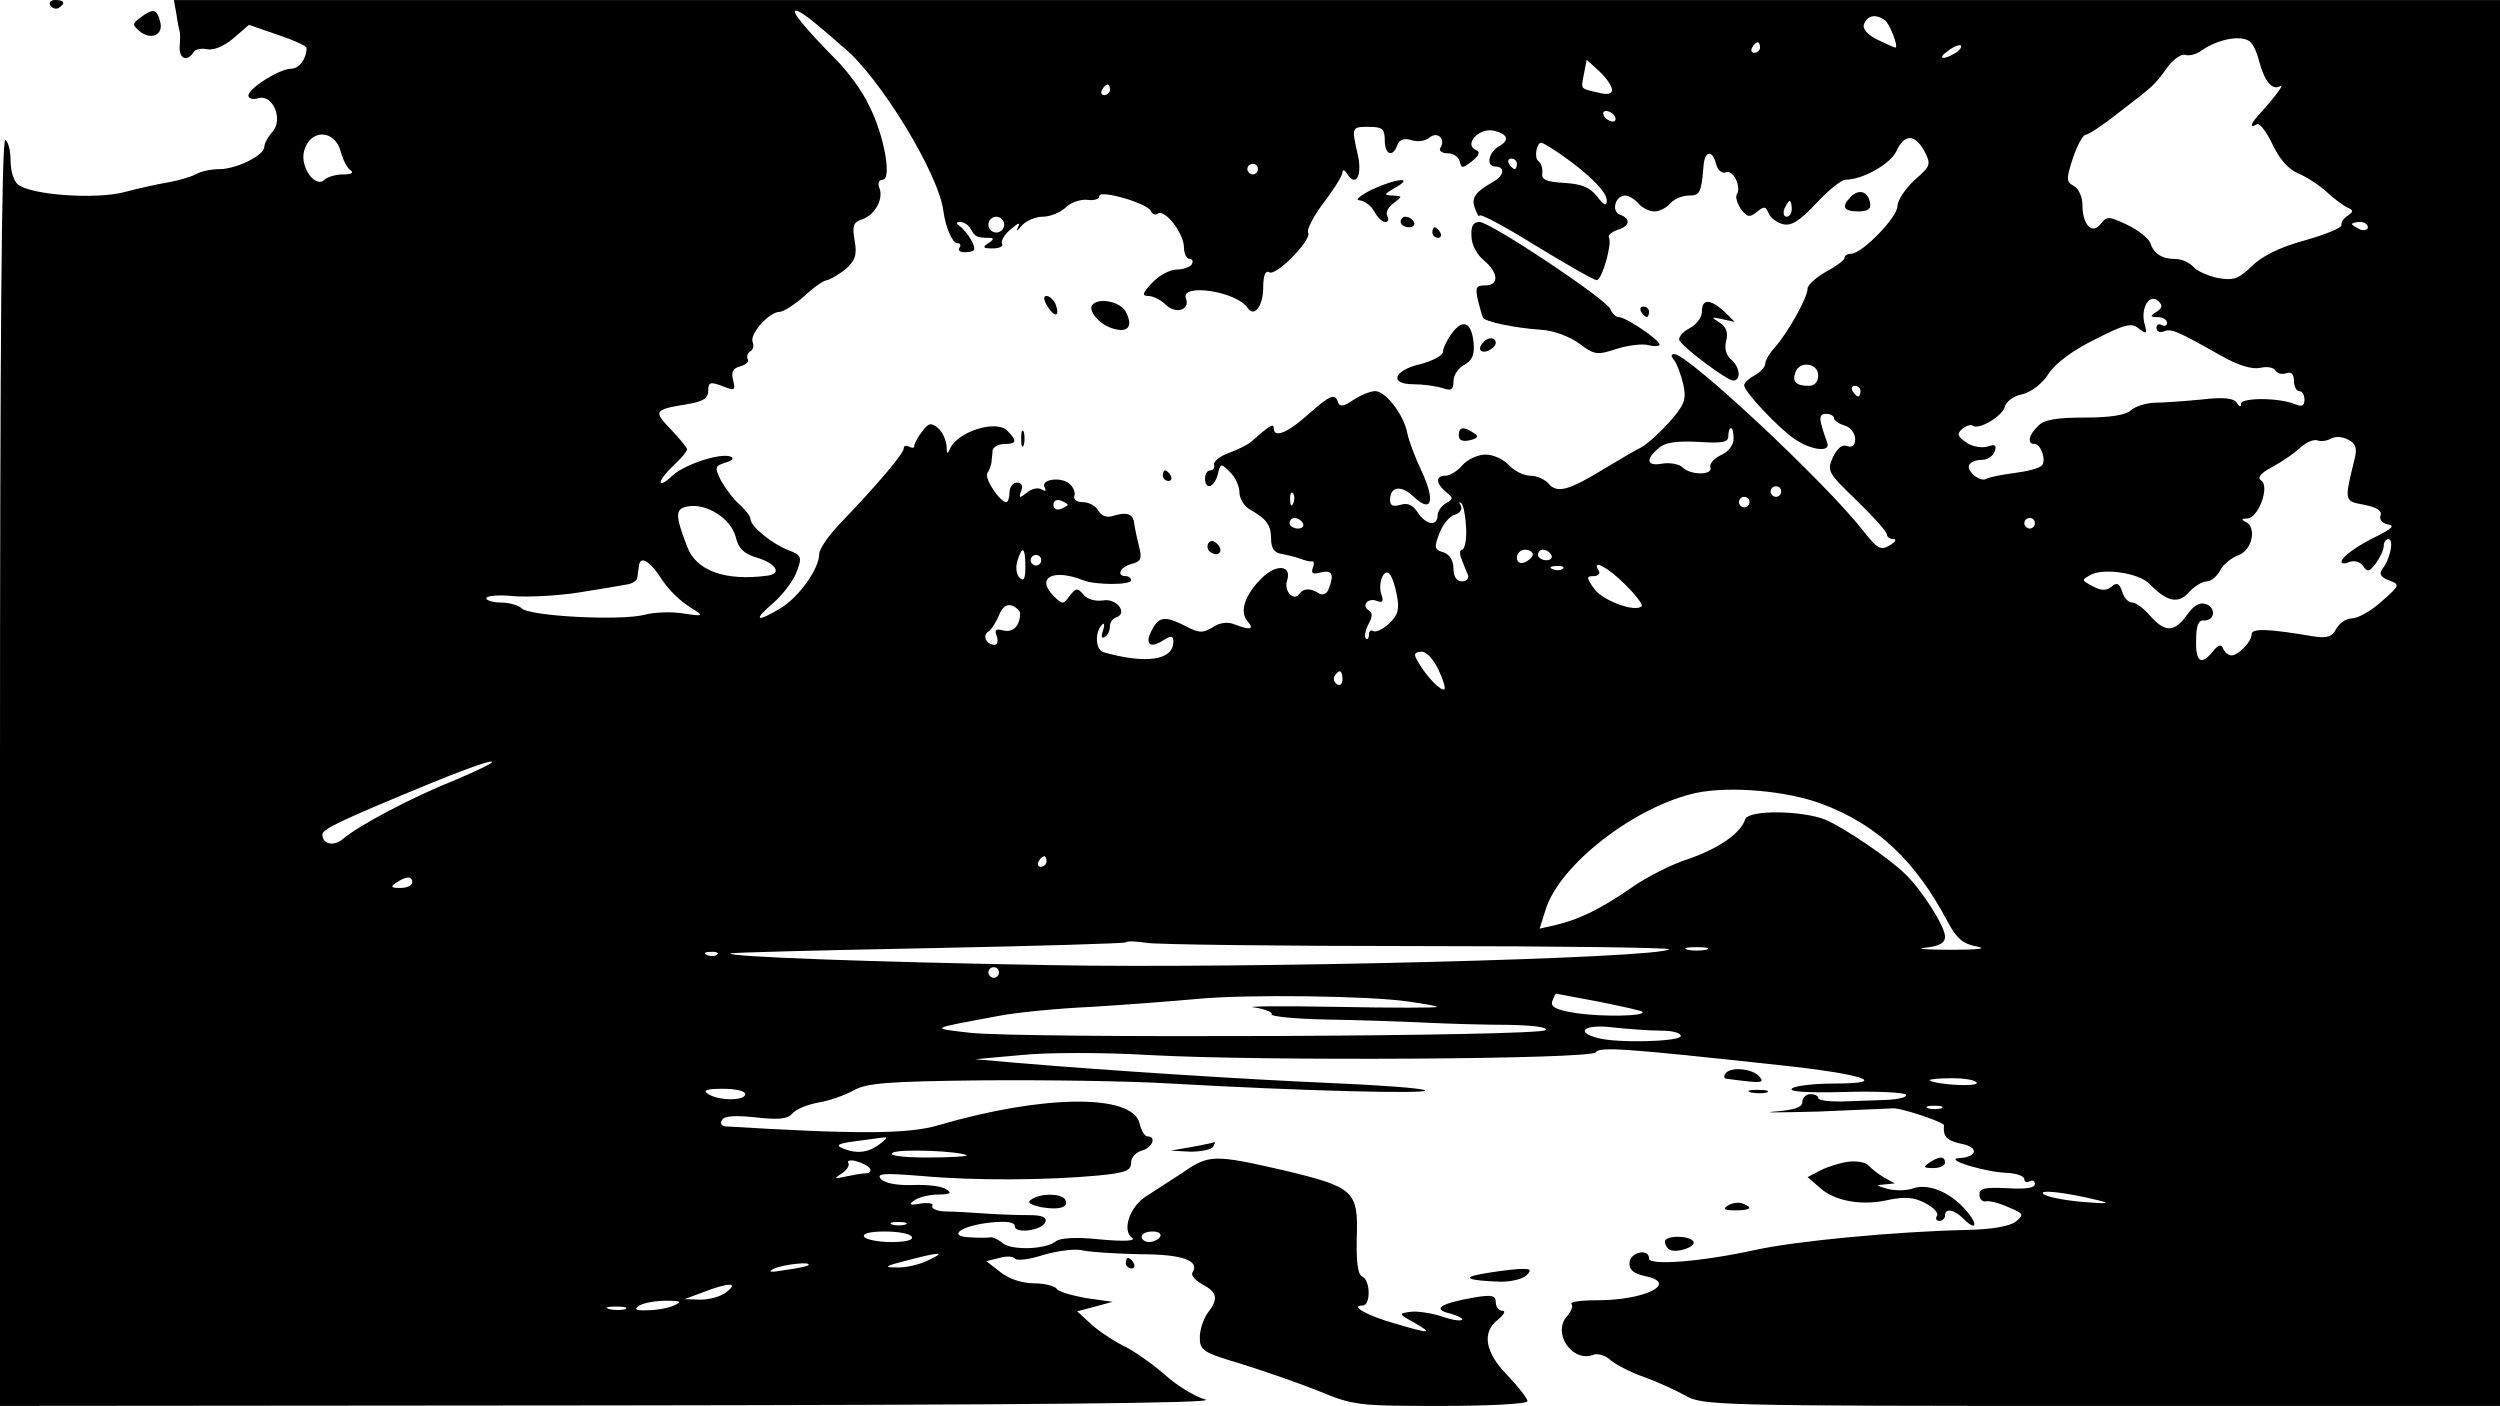 <?xml version="1.0" standalone="no"?>
<!DOCTYPE svg PUBLIC "-//W3C//DTD SVG 20010904//EN"
 "http://www.w3.org/TR/2001/REC-SVG-20010904/DTD/svg10.dtd">
<svg version="1.0" xmlns="http://www.w3.org/2000/svg"
 width="473pt" height="266pt" viewBox="0 0 473 266"
 preserveAspectRatio="xMidYMid meet">

<g transform="translate(0,266) scale(0.1,-0.1)"
fill="#000000" stroke="none">
<path d="M95 2650 c4 -6 11 -8 16 -5 14 9 11 15 -7 15 -8 0 -12 -5 -9 -10z"/>
<path d="M334 2632 c2 -15 5 -29 6 -32 1 -3 1 -15 0 -27 -2 -24 14 -31 26 -12
3 6 15 8 25 6 12 -3 32 5 50 20 l30 26 55 -19 c30 -10 54 -21 54 -25 0 -20
-14 -39 -29 -39 -22 0 -81 -37 -81 -51 0 -5 8 -8 18 -5 28 9 49 -40 27 -64 -8
-9 -15 -22 -15 -28 0 -16 -53 -42 -85 -42 -15 0 -35 -4 -45 -10 -10 -5 -34
-12 -52 -15 -18 -3 -55 -11 -81 -18 -54 -15 -179 -6 -203 14 -8 6 -14 26 -14
45 0 18 -4 36 -10 39 -7 4 -10 -397 -10 -1194 l0 -1201 1158 1 c778 1 1146 4
1123 11 -19 5 -54 26 -77 47 -23 20 -59 46 -81 56 -21 11 -49 30 -61 42 l-24
22 34 9 33 9 -50 7 c-27 5 -53 12 -56 18 -4 5 -23 10 -43 10 -21 0 -47 8 -63
21 l-27 21 25 6 c13 4 26 3 29 -1 3 -5 28 -2 55 7 28 8 61 12 75 8 14 -3 62
-6 108 -7 79 0 113 -12 98 -35 -3 -5 6 -15 19 -22 28 -15 31 -27 10 -54 -8
-11 -15 -32 -15 -46 0 -25 6 -29 77 -50 42 -13 108 -36 146 -51 67 -28 76 -29
233 -29 93 0 164 4 164 9 0 5 -17 27 -38 49 -43 44 -49 82 -17 106 11 9 14 16
8 16 -7 0 -13 7 -13 16 0 13 -7 15 -42 9 -63 -11 -79 -22 -45 -30 15 -4 26
-10 23 -12 -3 -3 -21 0 -40 7 -20 6 -46 10 -58 8 -22 -3 -22 -4 7 -20 38 -22
32 -22 -36 -2 -53 15 -86 34 -61 34 16 0 15 49 -1 55 -8 4 -11 26 -10 74 3 88
-5 95 -139 127 -131 30 -141 30 -191 -5 -23 -15 -54 -35 -68 -44 -31 -19 -47
-65 -27 -79 8 -6 -16 -7 -60 -3 -46 5 -77 3 -85 -4 -19 -15 -83 -17 -100 -3
-8 7 -19 12 -23 11 -5 -1 -22 -1 -39 0 -44 2 -17 22 39 28 30 3 46 1 46 -7 0
-15 52 -8 58 8 3 9 -7 13 -30 13 -18 0 -55 1 -83 3 -27 2 -63 4 -78 4 -16 1
-26 6 -23 11 3 4 -7 6 -22 4 -21 -4 -24 -2 -12 6 8 6 29 11 45 11 23 0 27 3
15 10 -8 6 -36 9 -63 8 -28 -1 -52 3 -60 11 -10 11 4 12 78 6 100 -9 237 -8
333 1 51 5 62 9 62 24 0 10 9 20 20 23 20 5 29 27 11 27 -5 0 -12 11 -15 25
-14 56 -183 54 -381 -4 -57 -17 -157 -17 -403 -2 -7 1 -10 6 -6 12 4 8 26 9
64 5 43 -5 60 -3 69 7 6 8 28 17 49 21 20 3 51 14 67 23 25 14 63 17 240 19
116 1 278 -1 360 -6 246 -14 489 -20 481 -13 -3 4 -84 10 -179 14 -162 7 -413
23 -592 38 l-80 7 88 8 c48 5 156 5 240 0 217 -12 838 -8 846 5 7 11 52 8 346
-24 161 -17 214 -35 105 -35 -36 0 -72 -4 -79 -9 -10 -6 26 -9 97 -7 62 2 115
-1 118 -5 3 -5 -14 -9 -38 -10 -24 -1 -62 -2 -85 -3 -24 0 -43 2 -43 7 0 4 -7
7 -15 7 -8 0 -15 -7 -15 -15 0 -10 -15 -15 -52 -18 -29 -2 8 -2 82 0 74 3 137
6 140 6 11 3 99 -26 98 -32 -2 -21 5 -29 33 -35 33 -6 31 -25 -4 -27 -32 -2
50 -27 91 -28 17 -1 32 -6 32 -12 0 -5 5 -7 10 -4 6 3 10 1 10 -5 0 -8 -18
-10 -52 -8 -42 2 -53 0 -53 -12 0 -8 5 -14 12 -13 6 2 26 -3 43 -11 29 -12 30
-14 14 -27 -11 -9 -45 -15 -93 -16 -136 -3 -324 -21 -401 -38 -100 -22 -200
-30 -200 -16 0 20 -36 12 -37 -8 -1 -13 7 -20 28 -25 67 -13 3 -46 -89 -46
-31 0 -52 -3 -49 -7 4 -3 0 -14 -8 -23 -29 -32 10 -89 50 -73 9 3 24 -2 33
-11 10 -8 38 -23 62 -31 25 -9 60 -25 78 -35 32 -19 56 -20 788 -20 l754 0 0
1330 0 1330 -2200 0 -2201 0 5 -28z m1211 -18 c17 -14 39 -33 50 -43 68 -54
182 -241 190 -311 4 -30 17 -60 26 -60 6 0 8 -4 4 -9 -3 -6 3 -9 14 -8 16 1
18 4 9 22 -6 11 -16 23 -22 27 -8 6 -7 8 1 8 7 0 16 -6 20 -14 8 -14 11 -16
36 -16 8 0 7 -4 -3 -10 -12 -8 -10 -10 8 -10 13 0 21 4 18 9 -3 4 4 17 16 27
15 13 19 14 14 4 -4 -9 -2 -8 7 3 8 9 26 17 40 17 14 0 33 8 43 17 9 10 28 16
41 15 12 -2 23 1 23 7 0 13 93 -14 98 -29 2 -5 8 -8 13 -4 14 8 48 -37 49 -63
0 -13 5 -23 11 -23 5 0 7 -4 4 -10 -3 -5 -16 -10 -29 -10 -12 0 -33 -11 -46
-25 -19 -20 -20 -25 -7 -25 8 0 23 -7 32 -16 19 -19 47 -11 39 11 -12 30 96
14 117 -18 12 -18 29 4 29 39 0 22 4 33 11 29 13 -9 82 62 74 75 -3 5 10 31
29 56 20 26 36 52 36 58 0 6 4 5 9 -3 16 -26 29 -3 20 36 -12 53 -12 53 21 53
25 0 30 -4 30 -25 0 -28 15 -34 24 -9 4 10 13 13 26 9 12 -4 27 -2 35 5 15 12
31 -3 20 -20 -3 -5 3 -10 14 -10 11 0 21 -7 23 -16 3 -13 5 -13 23 1 14 11 16
18 8 21 -24 10 4 42 32 37 28 -6 32 -18 11 -30 -19 -10 -25 -37 -8 -38 20 0
19 -17 -3 -29 -35 -20 -42 -31 -34 -51 4 -11 8 -17 8 -13 1 5 49 -21 107 -57
59 -36 110 -65 115 -65 10 0 30 70 23 81 -2 4 5 10 16 14 24 7 26 21 5 29 -17
6 -9 36 10 36 7 0 18 -7 25 -15 7 -8 20 -15 30 -15 10 0 23 7 30 15 7 8 22 15
35 15 21 0 24 5 28 55 2 30 17 33 24 4 3 -11 11 -18 19 -15 14 5 29 -28 20
-42 -3 -5 1 -17 8 -28 12 -15 16 -16 30 -5 13 11 17 11 22 -2 3 -8 15 -18 27
-21 16 -4 31 5 63 39 23 25 48 45 56 45 32 0 85 30 96 54 15 33 35 33 53 0 13
-25 12 -28 -19 -55 -17 -16 -32 -38 -32 -49 0 -21 -66 -89 -87 -90 -7 0 -13
-3 -13 -8 0 -4 -16 -16 -35 -26 -19 -11 -35 -25 -35 -32 0 -17 -37 -83 -61
-110 -10 -11 -19 -25 -19 -32 0 -6 -9 -16 -20 -22 -11 -6 -20 -14 -20 -19 0
-12 65 -81 96 -102 33 -22 69 -25 61 -6 -16 44 -17 54 -2 54 8 0 15 -4 15 -8
0 -4 9 -11 20 -14 11 -3 20 -15 20 -25 0 -13 -5 -17 -15 -14 -9 4 -19 -4 -27
-21 -12 -26 -9 -30 45 -82 31 -30 57 -59 57 -64 0 -5 6 -9 13 -9 6 0 3 -6 -8
-12 -17 -10 -23 -6 -50 28 -71 91 -331 334 -357 334 -7 0 -7 -4 0 -12 5 -7 13
-28 17 -46 6 -28 2 -38 -26 -70 -18 -20 -42 -42 -53 -48 -12 -6 -43 -24 -71
-41 -67 -41 -89 -47 -105 -28 -7 8 -22 15 -35 15 -12 0 -30 9 -40 20 -10 11
-30 20 -44 20 -15 0 -34 -9 -44 -20 -9 -11 -24 -20 -32 -20 -19 0 -19 -14 1
-31 14 -11 14 -13 0 -21 -9 -5 -16 -16 -16 -23 0 -22 -23 -18 -38 6 -9 14 -19
18 -32 14 -14 -4 -20 -2 -20 9 0 26 21 29 45 6 34 -32 41 -8 15 48 -12 25 -24
57 -27 71 -6 35 -41 81 -61 81 -10 0 -28 -8 -42 -17 -17 -12 -25 -13 -28 -5
-6 19 -15 15 -58 -23 -39 -35 -64 -44 -64 -25 0 10 -8 5 -43 -26 -7 -6 -26
-15 -42 -21 -17 -6 -29 -16 -28 -22 2 -6 -2 -11 -7 -11 -6 0 -10 -7 -10 -15 0
-23 17 -18 24 7 5 22 6 22 23 5 10 -9 18 -27 18 -38 0 -12 9 -27 20 -33 32
-18 40 -30 40 -56 0 -17 6 -26 20 -28 11 -2 27 -6 35 -9 8 -3 18 -6 22 -5 4 1
5 -5 2 -12 -4 -11 0 -13 15 -9 21 5 26 -3 15 -31 -3 -9 -11 -13 -18 -9 -16 11
-30 10 -37 0 -11 -16 -30 4 -24 24 10 30 -20 33 -48 5 -32 -32 -42 -63 -27
-81 14 -16 6 -18 -25 -6 -12 5 -28 3 -41 -6 -18 -11 -25 -11 -50 2 -39 20 -51
19 -64 -6 -15 -27 -5 -37 20 -21 16 10 20 10 20 -2 0 -35 -51 -43 -132 -20
-16 5 -17 39 -2 53 4 3 4 -2 1 -12 -4 -11 -3 -16 3 -12 6 3 10 12 10 20 0 7 5
15 12 17 23 8 0 37 -25 32 -14 -2 -30 2 -37 11 -11 13 -14 13 -26 -2 -12 -17
-14 -17 -30 -1 -35 35 -2 53 56 30 23 -9 90 -9 90 0 0 4 -4 8 -10 8 -19 0 -10
18 11 23 18 5 20 10 14 34 -4 15 -8 35 -9 43 -2 18 -14 22 -40 14 -12 -4 -22
0 -28 10 -5 9 -18 16 -29 16 -12 0 -19 5 -16 13 2 6 -3 17 -11 23 -18 13 -55
6 -45 -9 3 -6 1 -7 -6 -3 -6 4 -19 2 -28 -6 -14 -11 -16 -11 -11 3 4 10 1 16
-8 16 -8 0 -14 -9 -14 -19 0 -10 -3 -18 -6 -18 -12 0 -42 45 -36 55 4 5 7 15
8 20 0 6 2 16 2 23 1 6 11 12 22 12 24 0 25 6 6 25 -21 22 -96 -2 -109 -35 -4
-10 -6 -9 -6 6 -1 12 -8 27 -16 34 -13 11 -18 10 -30 -6 -8 -10 -15 -23 -15
-27 0 -5 -4 -5 -10 -2 -5 3 -10 2 -10 -3 0 -10 -50 -69 -122 -144 -21 -22 -38
-47 -38 -56 0 -28 -38 -81 -72 -102 -48 -29 -54 -24 -14 10 19 17 39 44 44 60
10 26 8 30 -16 39 -31 12 -72 45 -72 59 0 5 -9 17 -21 28 -12 10 -27 31 -35
45 -12 25 -12 27 9 34 12 3 17 9 10 11 -19 8 -87 -14 -111 -36 -12 -12 -22
-17 -22 -12 0 5 11 19 25 32 14 13 25 26 25 30 0 3 -14 20 -30 37 -34 35 -33
38 28 48 32 5 42 11 42 26 0 16 4 17 26 9 24 -10 26 -9 21 11 -4 15 0 23 14
26 10 3 17 9 14 13 -3 5 -1 11 4 15 6 3 8 11 5 18 -6 15 31 57 51 57 7 0 29
14 47 30 18 17 37 30 43 30 5 1 21 10 34 20 19 17 23 27 18 55 -5 28 -2 35 14
40 24 8 41 38 33 59 -4 9 -1 16 6 16 18 0 3 85 -26 141 -12 26 -40 64 -61 85
-62 63 -87 94 -77 94 5 0 23 -12 39 -26z m2021 8 c9 -6 27 -52 20 -52 -2 0
-17 7 -34 15 -20 10 -29 21 -25 30 6 16 22 19 39 7z m690 -40 c6 -4 14 -20 18
-37 10 -38 25 -57 40 -48 10 6 -10 -21 -41 -55 -15 -16 -17 -26 -3 -17 5 3 18
-14 29 -37 13 -28 30 -48 49 -56 17 -7 41 -23 55 -36 14 -13 32 -26 39 -29 11
-5 11 -7 0 -15 -8 -5 -13 -13 -12 -18 1 -5 -31 -18 -70 -29 -48 -13 -81 -30
-100 -49 -25 -24 -34 -27 -64 -22 -18 4 -39 13 -46 21 -7 8 -22 15 -34 15 -26
0 -41 10 -48 31 -4 9 -23 24 -44 34 -34 16 -38 16 -49 2 -16 -22 -35 -3 -35
35 0 15 -7 31 -16 36 -15 8 -15 13 -2 53 8 24 19 44 24 44 5 0 34 19 64 43 65
50 65 49 91 85 12 16 27 26 34 23 7 -2 21 1 31 9 31 21 73 29 90 17z m-926
-12 c0 -5 -5 -10 -11 -10 -5 0 -7 5 -4 10 3 6 8 10 11 10 2 0 4 -4 4 -10z
m370 -10 c-24 -15 -36 -11 -14 4 10 8 21 12 24 10 2 -3 -2 -9 -10 -14z m-650
-70 c0 -8 -9 -10 -27 -5 -34 8 -32 5 -26 36 l5 26 24 -22 c13 -12 24 -28 24
-35z m-950 0 c0 -5 -5 -10 -11 -10 -5 0 -7 5 -4 10 3 6 8 10 11 10 2 0 4 -4 4
-10z m955 -50 c3 -5 2 -10 -4 -10 -5 0 -13 5 -16 10 -3 6 -2 10 4 10 5 0 13
-4 16 -10z m-2410 -68 c4 -15 12 -30 18 -34 7 -5 2 -8 -14 -8 -14 0 -30 -5
-35 -10 -17 -17 -46 23 -39 53 11 44 59 43 70 -1z m2308 -4 c54 -38 87 -71 87
-87 0 -12 -5 -10 -18 7 -14 18 -30 24 -63 26 -34 2 -43 6 -41 19 1 8 -2 18 -7
22 -9 5 -4 35 5 35 3 0 19 -10 37 -22z m-83 -18 c0 -5 -2 -10 -4 -10 -3 0 -8
5 -11 10 -3 6 -1 10 4 10 6 0 11 -4 11 -10z m-490 -10 c0 -5 -4 -10 -10 -10
-5 0 -10 5 -10 10 0 6 5 10 10 10 6 0 10 -4 10 -10z m1010 -75 c0 -8 -4 -15
-10 -15 -5 0 -7 7 -4 15 4 8 8 15 10 15 2 0 4 -7 4 -15z m-1490 -30 c0 -8 -7
-15 -15 -15 -8 0 -15 7 -15 15 0 8 7 15 15 15 8 0 15 -7 15 -15z m2580 -5 c0
-5 -7 -7 -15 -4 -8 4 -15 8 -15 10 0 2 7 4 15 4 8 0 15 -4 15 -10z m-400 -160
c-13 -8 -12 -10 3 -10 9 0 17 -5 17 -11 0 -5 -4 -7 -10 -4 -5 3 -10 1 -10 -5
0 -7 6 -10 14 -7 14 6 25 1 110 -47 32 -18 57 -25 72 -22 13 3 26 1 29 -5 4
-6 13 -8 21 -5 9 3 14 -2 14 -14 0 -11 5 -20 10 -20 6 0 10 -7 10 -16 0 -12
-5 -14 -17 -9 -30 13 -103 13 -103 1 0 -7 -3 -6 -8 2 -6 9 -25 11 -68 6 -32
-3 -72 -6 -89 -6 -16 -1 -35 -7 -43 -14 -9 -9 -38 -14 -87 -14 -54 0 -78 -4
-89 -16 -18 -17 -21 -34 -7 -34 13 0 23 -32 14 -41 -5 -5 -28 -11 -52 -14 -24
-3 -48 -8 -53 -11 -12 -7 -39 16 -32 27 3 5 13 9 24 9 10 0 21 7 24 16 4 12 1
14 -14 9 -11 -3 -29 0 -40 8 -17 12 -18 16 -7 26 8 6 16 8 19 6 10 -10 56 17
61 35 2 10 17 21 33 24 17 4 38 20 50 39 13 20 47 45 88 65 57 29 69 32 83 20
15 -11 16 -10 10 11 -7 30 11 57 27 41 8 -8 7 -13 -4 -20z m-640 -120 c0 -13
-7 -20 -18 -20 -24 0 -32 8 -25 26 8 22 43 17 43 -6z m80 -30 c0 -5 -2 -10 -4
-10 -3 0 -8 5 -11 10 -3 6 -1 10 4 10 6 0 11 -4 11 -10z m-240 -90 c0 -12 -10
-25 -24 -31 -14 -7 -22 -17 -20 -23 6 -15 -37 -16 -53 0 -6 6 -23 9 -37 7 -30
-6 -34 7 -8 29 12 11 33 14 75 12 46 -3 57 -1 57 11 0 8 2 15 5 15 3 0 5 -9 5
-20z m1175 -38 c-20 -81 -20 -80 18 -87 24 -5 34 -11 31 -20 -3 -7 3 -15 13
-17 14 -2 10 -7 -17 -21 -40 -19 -70 -41 -70 -50 0 -4 7 -4 16 0 9 3 20 0 25
-8 8 -12 12 -11 24 5 8 11 15 26 15 33 0 7 4 13 9 13 11 0 3 -39 -12 -57 -6
-9 -3 -15 13 -21 21 -8 21 -9 -14 -40 -20 -18 -45 -32 -56 -32 -11 0 -24 -9
-30 -20 -8 -15 -17 -18 -43 -14 -83 14 -117 16 -117 4 0 -14 -25 -40 -38 -40
-6 0 -13 6 -16 13 -3 9 -9 7 -19 -5 -22 -28 -33 -21 -32 20 0 27 4 39 14 38
21 -1 25 23 5 31 -12 4 -23 -2 -36 -20 -24 -34 -42 -34 -70 -2 -12 14 -27 25
-34 25 -7 0 -16 9 -19 21 -5 15 -10 18 -20 9 -10 -8 -19 -8 -36 1 -21 11 -21
12 -4 21 24 14 91 4 111 -16 34 -35 55 -39 75 -17 11 12 26 21 34 21 8 0 19 9
25 20 6 12 22 25 36 30 26 10 34 54 12 63 -8 4 -7 6 4 6 21 1 43 61 26 72 -8
5 -1 14 22 26 18 10 42 26 52 36 11 10 25 16 32 14 7 -3 19 -1 26 3 8 5 22 4
33 -2 14 -7 17 -16 12 -36z m-1085 -62 c0 -5 -4 -10 -10 -10 -5 0 -10 5 -10
10 0 6 5 10 10 10 6 0 10 -4 10 -10z m-923 -22 c-3 -8 -6 -5 -6 6 -1 11 2 17
5 13 3 -3 4 -12 1 -19z m-427 -3 c0 -2 -6 -5 -13 -8 -8 -3 -14 1 -14 8 0 7 6
11 14 8 7 -3 13 -6 13 -8z m1290 5 c0 -5 -4 -10 -10 -10 -5 0 -10 5 -10 10 0
6 5 10 10 10 6 0 10 -4 10 -10z m-1918 -66 c5 -22 16 -32 40 -39 36 -11 48
-30 21 -34 -81 -11 -136 9 -153 55 -23 60 -23 72 2 76 35 6 81 -23 90 -58z
m1382 16 c1 -22 -3 -40 -8 -40 -4 0 -5 -8 -1 -17 4 -10 9 -24 12 -30 3 -7 -2
-13 -11 -13 -10 0 -16 9 -16 24 0 15 -7 27 -19 31 -17 5 -18 9 -8 35 6 17 19
33 29 36 11 3 15 11 12 17 -4 7 -4 9 1 5 4 -4 8 -26 9 -48z m-309 10 c3 -5 -1
-10 -9 -10 -9 0 -16 5 -16 10 0 6 4 10 9 10 6 0 13 -4 16 -10z m1385 0 c0 -5
-4 -10 -10 -10 -5 0 -10 5 -10 10 0 6 5 10 10 10 6 0 10 -4 10 -10z m-1910
-82 c0 -23 -3 -29 -11 -21 -6 6 -8 20 -4 32 9 30 15 26 15 -11z m960 23 c0 -5
-7 -11 -15 -15 -9 -3 -15 0 -15 9 0 8 7 15 15 15 8 0 15 -4 15 -9z m35 -1 c3
-5 -1 -10 -9 -10 -9 0 -16 5 -16 10 0 6 4 10 9 10 6 0 13 -4 16 -10z m-965
-10 c0 -5 -4 -10 -10 -10 -5 0 -10 5 -10 10 0 6 5 10 10 10 6 0 10 -4 10 -10z
m-724 -27 c18 -29 40 -51 71 -69 14 -9 10 -10 -22 -5 -22 4 -56 3 -75 -2 -45
-12 -218 -3 -233 12 -6 6 -24 11 -39 11 -15 0 -28 4 -28 8 0 5 24 7 53 4 28
-2 84 1 122 7 39 6 79 13 90 15 11 1 21 8 21 14 1 7 2 17 3 22 2 18 18 10 37
-17z m1711 11 c-3 -3 -12 -4 -19 -1 -8 3 -5 6 6 6 11 1 17 -2 13 -5z m118 -30
c20 -20 34 -38 31 -41 -12 -12 -72 10 -89 32 -16 22 -16 25 -2 25 9 0 13 5 10
10 -15 24 17 7 50 -26z m-432 -21 c5 -26 2 -37 -15 -53 -11 -10 -25 -17 -30
-14 -4 3 -8 0 -8 -7 0 -7 -3 -10 -6 -7 -3 4 -1 15 5 27 8 13 8 22 1 26 -15 9
-2 25 15 18 11 -4 13 -1 9 11 -8 21 4 52 15 40 5 -5 11 -24 14 -41z m-713 -33
c0 -24 -13 -37 -31 -33 -15 4 -18 2 -13 -11 3 -9 1 -16 -4 -16 -16 0 -24 18
-12 25 6 4 15 18 20 31 6 15 15 22 25 18 8 -3 15 -10 15 -14z m791 -106 c9
-18 14 -35 12 -38 -6 -5 -34 24 -49 50 -10 16 -9 20 5 21 9 1 23 -14 32 -33z
m-181 -20 c0 -8 -5 -12 -10 -9 -6 4 -8 11 -5 16 9 14 15 11 15 -7z m-1677
-189 c-85 -34 -185 -87 -215 -113 -17 -14 -38 -9 -38 9 0 10 30 25 200 95 58
24 112 44 120 43 8 0 -22 -15 -67 -34z m2584 -46 c104 -39 176 -106 238 -223
17 -32 29 -42 56 -47 20 -4 0 -6 -51 -6 -47 0 -68 2 -47 4 27 3 37 9 37 21 0
19 -43 87 -75 118 -30 30 -116 88 -151 103 -45 18 -146 19 -152 1 -9 -27 -50
-55 -107 -75 -32 -10 -81 -35 -109 -55 -58 -40 -97 -59 -142 -70 l-31 -7 11
35 c26 86 170 197 286 222 64 13 170 4 237 -21z m-1467 -109 c0 -5 -5 -10 -11
-10 -5 0 -7 5 -4 10 3 6 8 10 11 10 2 0 4 -4 4 -10z m-1200 -40 c0 -5 -10 -10
-22 -10 -19 0 -20 2 -8 10 19 13 30 13 30 0z m1904 -120 c264 0 477 -3 474 -6
-17 -17 -798 -37 -1173 -30 -347 6 -609 16 -603 22 2 2 170 6 373 10 204 4
372 9 375 11 3 3 21 2 40 -1 19 -3 251 -6 514 -6z m544 -7 c-10 -2 -26 -2 -35
0 -10 3 -2 5 17 5 19 0 27 -2 18 -5z m-1871 -9 c-3 -3 -12 -4 -19 -1 -8 3 -5
6 6 6 11 1 17 -2 13 -5z m533 -34 c0 -5 -4 -10 -10 -10 -5 0 -10 5 -10 10 0 6
5 10 10 10 6 0 10 -4 10 -10z m775 -55 c28 -4 52 -8 54 -10 2 -2 -84 -2 -190
0 -107 2 -177 1 -156 -1 20 -3 35 -9 33 -13 -3 -4 45 -9 107 -10 62 -1 146 -4
187 -6 41 -2 111 -4 154 -4 50 -1 76 -5 70 -10 -11 -12 -990 -16 -1089 -5 -76
9 -79 7 55 32 30 6 109 14 175 17 66 4 156 11 200 15 93 9 327 6 400 -5z m359
0 c44 -9 81 -17 83 -19 9 -9 -76 -10 -124 -3 -39 6 -50 12 -46 23 3 8 6 14 7
14 0 0 37 -7 80 -15z m119 -55 c20 0 37 -4 37 -10 0 -11 -120 -14 -157 -4 -45
12 -24 27 30 20 28 -3 69 -6 90 -6z m597 -99 c0 -8 -79 -3 -89 5 -2 2 17 4 42
4 26 0 47 -4 47 -9z m-2330 -21 c0 -13 -50 -13 -70 0 -11 7 -4 10 28 10 23 0
42 -4 42 -10z m2263 -27 c-7 -2 -19 -2 -25 0 -7 3 -2 5 12 5 14 0 19 -2 13 -5z
m-2009 -68 c-21 -16 -44 -19 -71 -7 -13 5 -6 9 27 13 25 3 49 7 54 7 6 1 1 -5
-10 -13z m165 -21 c2 -2 -31 -4 -75 -4 -49 0 -74 4 -65 9 12 8 130 3 140 -5z
m-183 -25 c3 -5 -1 -9 -8 -9 -7 0 -24 -3 -38 -6 -22 -5 -23 -4 -7 6 9 6 15 15
12 20 -3 4 4 6 15 3 11 -3 23 -9 26 -14z m2324 -60 c25 -6 16 -7 -30 -3 -36 3
-69 10 -74 15 -10 9 43 3 104 -12z m-2257 -46 c-7 -2 -19 -2 -25 0 -7 3 -2 5
12 5 14 0 19 -2 13 -5z m12 -23 c4 -6 -11 -10 -39 -10 -25 0 -48 5 -51 10 -4
6 11 10 39 10 25 0 48 -4 51 -10z m470 0 c-3 -5 -13 -10 -21 -10 -8 0 -14 5
-14 10 0 6 9 10 21 10 11 0 17 -4 14 -10z m-440 -45 c-16 -8 -43 -14 -60 -13
-24 0 -20 3 20 13 65 17 77 17 40 0z m-226 -9 c-2 -2 -22 -6 -44 -9 -28 -5
-34 -4 -20 3 19 8 73 14 64 6z m-155 -51 c-10 -8 -32 -14 -49 -14 l-30 1 35
13 c49 19 69 19 44 0z m-99 -25 c-11 -5 -33 -9 -50 -9 -23 -1 -26 2 -15 9 8 5
31 9 50 9 29 0 31 -2 15 -9z m-92 -7 c-7 -2 -21 -2 -30 0 -10 3 -4 5 12 5 17
0 24 -2 18 -5z"/>
<path d="M2595 2301 c-22 -11 -32 -20 -23 -20 10 -1 22 -10 28 -21 6 -11 15
-20 21 -20 6 0 7 5 4 11 -4 6 1 17 11 24 18 14 18 14 -1 15 -18 1 -17 2 5 15
37 21 2 18 -45 -4z"/>
<path d="M3502 2288 c-19 -19 -14 -28 14 -28 18 0 25 5 22 17 -4 21 -21 26
-36 11z"/>
<path d="M2650 2240 c0 -5 7 -10 16 -10 8 0 12 5 9 10 -3 6 -10 10 -16 10 -5
0 -9 -4 -9 -10z"/>
<path d="M2784 2213 c0 -16 11 -36 24 -46 27 -23 29 -47 2 -47 -17 0 -19 -4
-14 -27 4 -16 8 -31 10 -34 5 -8 56 -19 110 -23 23 -1 54 -13 72 -26 29 -22
34 -22 71 -10 22 7 49 10 60 7 12 -3 21 -2 21 1 0 9 -64 52 -77 52 -6 0 -13 7
-16 15 -8 19 -227 165 -248 165 -12 0 -16 -8 -15 -27z"/>
<path d="M2710 2220 c0 -5 5 -10 11 -10 5 0 7 5 4 10 -3 6 -8 10 -11 10 -2 0
-4 -4 -4 -10z"/>
<path d="M1982 2080 c14 -22 24 -19 15 5 -4 8 -11 15 -17 15 -6 0 -6 -7 2 -20z"/>
<path d="M2066 2082 c-7 -12 17 -38 41 -44 28 -8 37 5 23 32 -10 20 -54 28
-64 12z"/>
<path d="M3220 2070 c0 -11 -11 -25 -25 -32 -13 -7 -21 -18 -17 -23 12 -17 90
-75 101 -75 16 0 13 26 -4 40 -9 8 -13 21 -9 35 4 16 0 27 -13 35 -16 10 -16
11 6 6 l23 -5 -20 20 c-27 24 -42 24 -42 -1z"/>
<path d="M3105 2070 c3 -5 8 -10 11 -10 2 0 4 5 4 10 0 6 -5 10 -11 10 -5 0
-7 -4 -4 -10z"/>
<path d="M2746 2028 c-9 -12 -16 -28 -16 -34 0 -6 -19 -17 -43 -23 -51 -12
-59 -38 -13 -38 17 0 41 -3 54 -7 18 -6 22 -4 22 13 0 11 9 25 21 31 15 9 19
19 17 42 -4 39 -21 46 -42 16z"/>
<path d="M2807 2013 c-12 -12 -7 -22 8 -17 8 4 15 10 15 15 0 11 -14 12 -23 2z"/>
<path d="M1932 1830 c0 -14 2 -19 5 -12 2 6 2 18 0 25 -3 6 -5 1 -5 -13z"/>
<path d="M2760 1836 c0 -9 7 -12 21 -9 16 4 17 8 7 14 -19 13 -28 11 -28 -5z"/>
<path d="M2200 1760 c0 -5 5 -10 11 -10 5 0 7 5 4 10 -3 6 -8 10 -11 10 -2 0
-4 -4 -4 -10z"/>
<path d="M2286 1632 c-3 -6 -1 -14 5 -17 15 -10 25 3 12 16 -7 7 -13 7 -17 1z"/>
<path d="M266 2627 c-16 -12 -16 -14 -2 -26 22 -18 46 -7 39 18 -6 24 -13 26
-37 8z"/>
<path d="M3264 628 c-3 -4 -2 -9 3 -9 67 -9 74 -9 60 6 -15 14 -55 17 -63 3z"/>
<path d="M3313 593 c9 -2 23 -2 30 0 6 3 -1 5 -18 5 -16 0 -22 -2 -12 -5z"/>
<path d="M2255 490 l-40 -7 37 -2 c20 0 40 4 43 9 3 6 5 9 3 9 -2 -1 -21 -5
-43 -9z"/>
<path d="M3497 462 c-15 -2 -38 -9 -52 -16 l-25 -13 23 -20 c28 -26 81 -35
131 -23 30 6 47 5 68 -6 16 -8 26 -19 23 -24 -4 -6 -1 -10 4 -10 6 0 11 5 11
10 0 15 17 12 35 -6 26 -26 28 -9 2 19 -30 33 -71 49 -99 38 -13 -4 -34 -4
-48 0 -21 6 -22 7 -5 8 l20 2 -20 11 c-11 6 -24 17 -30 23 -5 6 -22 9 -38 7z"/>
<path d="M3650 460 c-12 -8 -11 -10 8 -10 12 0 22 5 22 10 0 13 -11 13 -30 0z"/>
<path d="M1952 391 c-10 -6 -4 -10 18 -15 35 -6 54 0 45 15 -8 11 -45 12 -63
0z"/>
<path d="M3269 379 c-10 -6 -7 -9 14 -9 29 0 35 5 14 13 -8 3 -20 1 -28 -4z"/>
<path d="M3150 311 c0 -6 4 -12 8 -15 13 -8 52 5 46 15 -7 12 -54 12 -54 0z"/>
<path d="M2130 270 c0 -5 5 -10 11 -10 5 0 7 5 4 10 -3 6 -8 10 -11 10 -2 0
-4 -4 -4 -10z"/>
<path d="M2805 250 c-41 -7 -29 -13 35 -15 19 0 41 5 48 12 11 11 8 13 -15 12
-15 -1 -46 -5 -68 -9z"/>
</g>
</svg>
